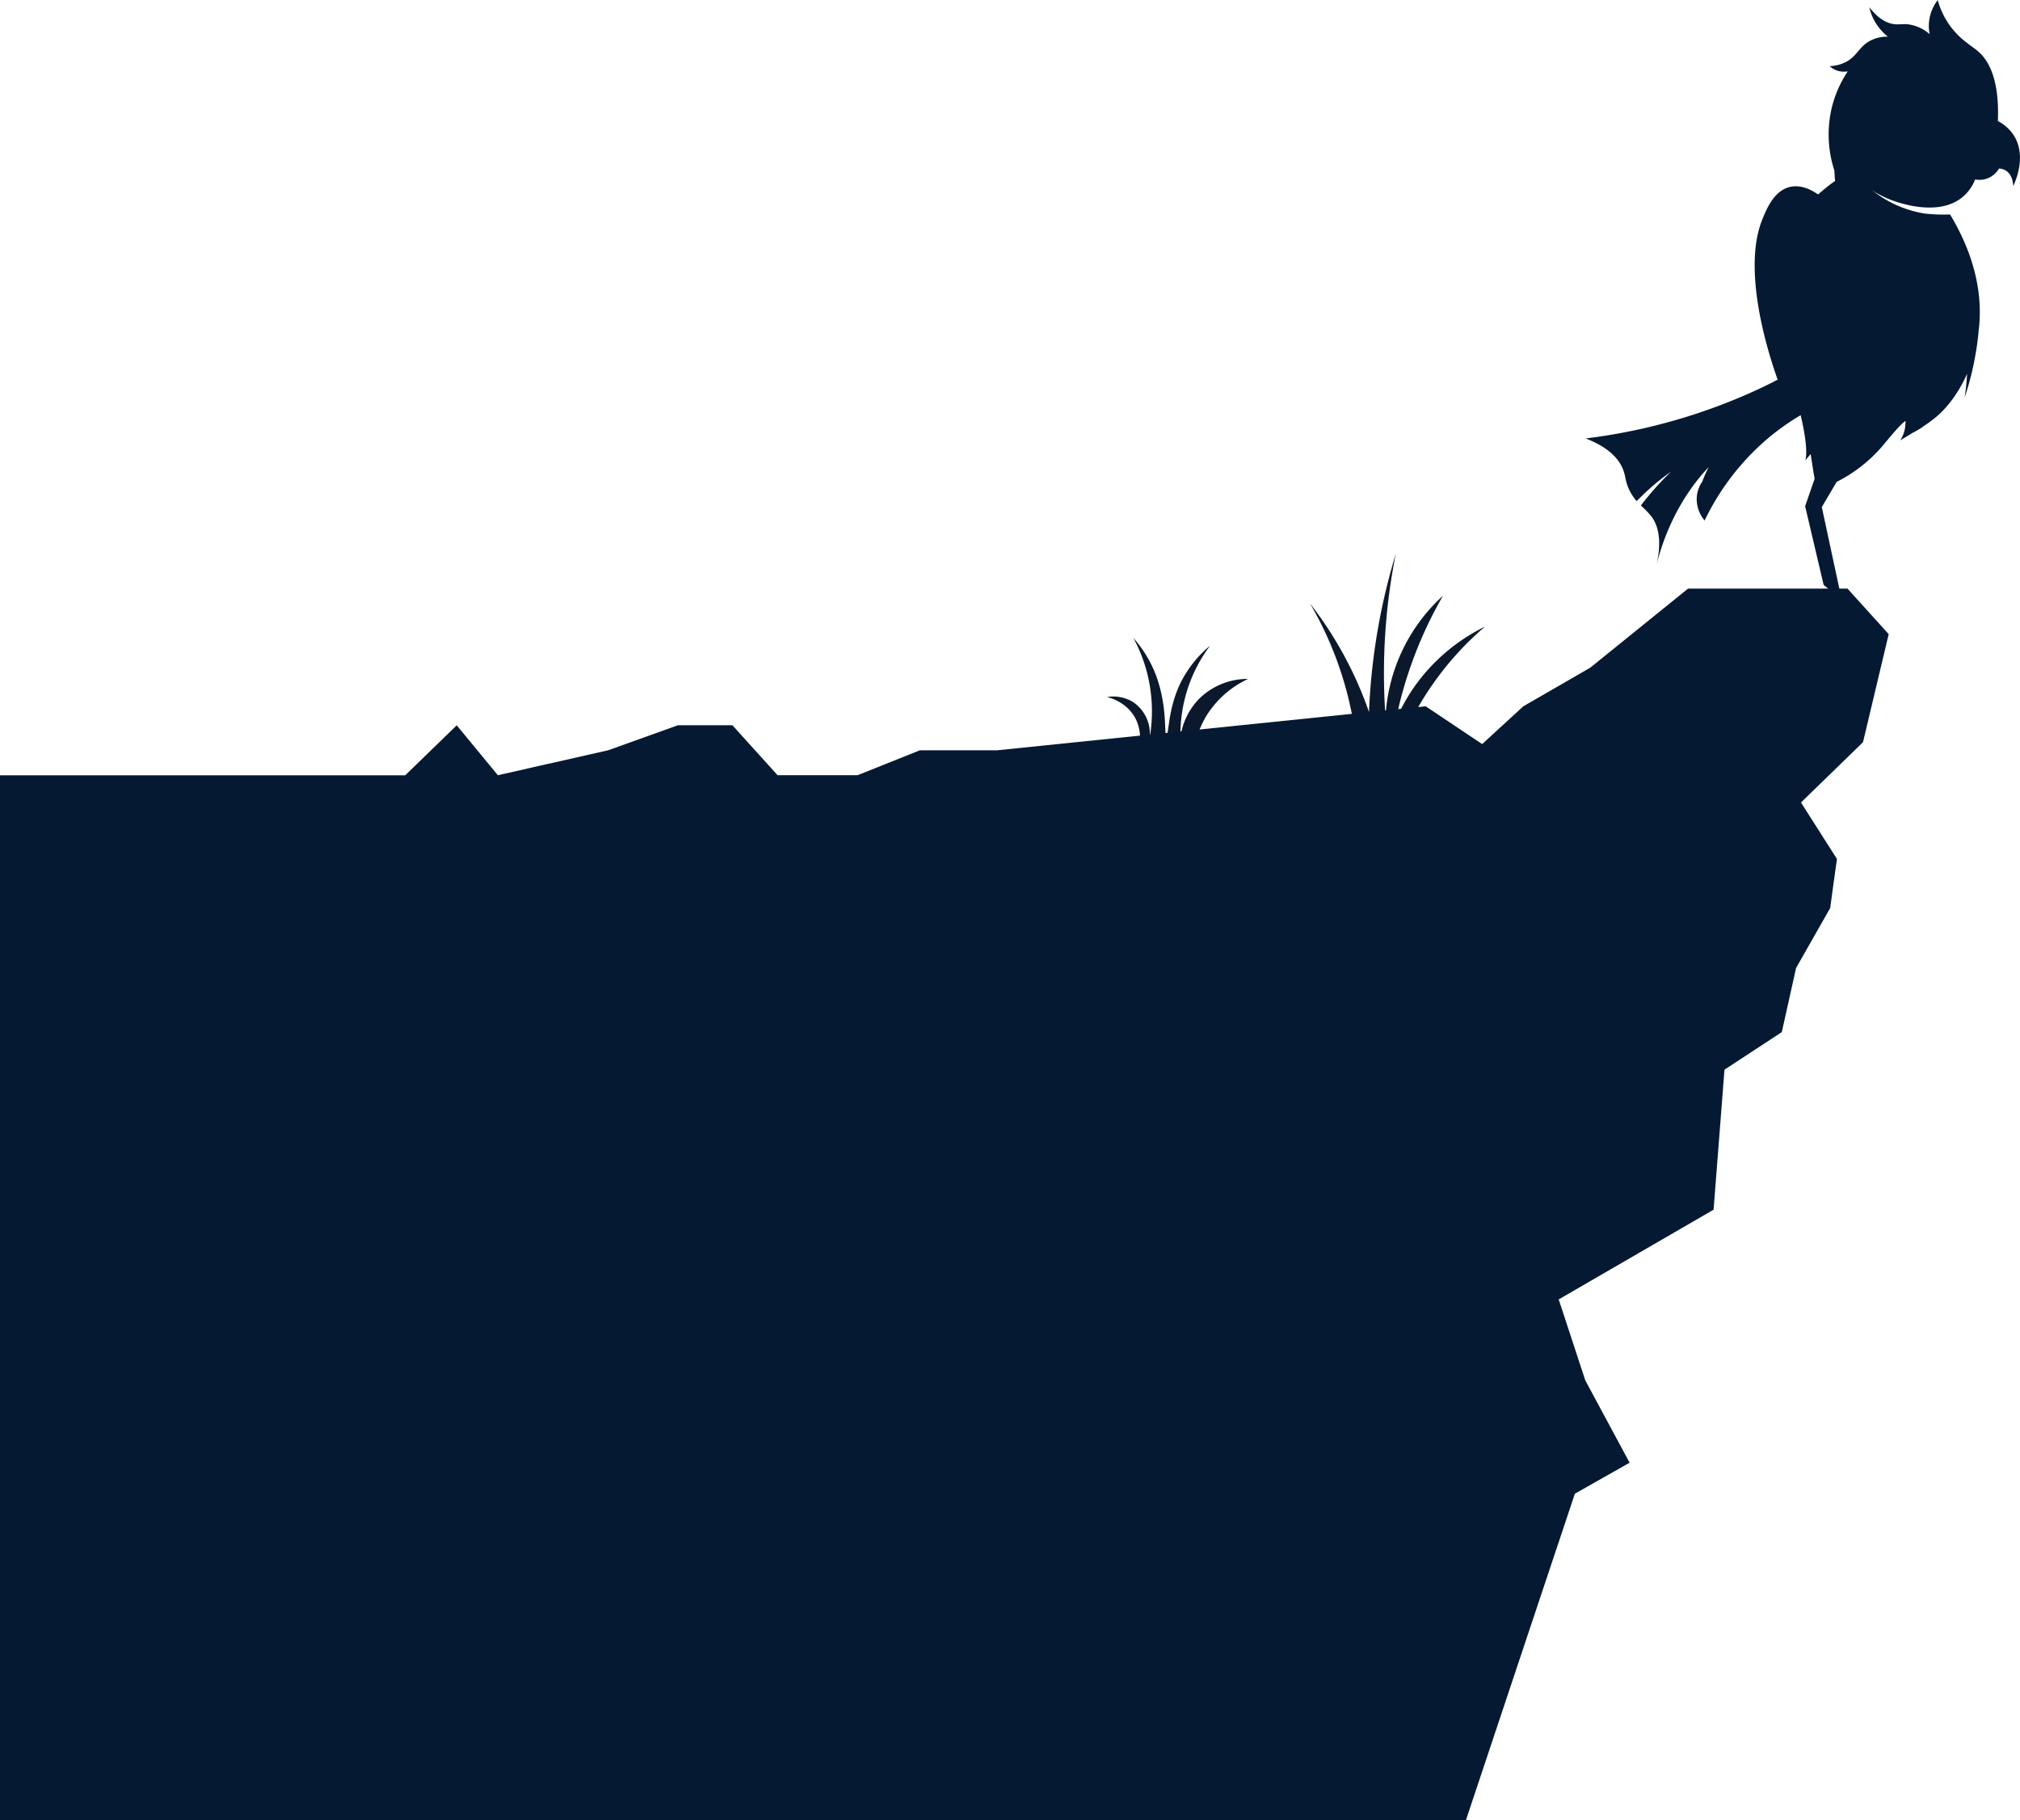 <svg id="Layer_1" data-name="Layer 1" xmlns="http://www.w3.org/2000/svg" viewBox="0 0 775.2 698.31"><defs><style>.cls-1{fill:#0c192c;}.cls-2{fill:#051932;}</style></defs><title>cliff +bird</title><path class="cls-1" d="M1090.53,469.19a136,136,0,0,0-16.79-46.41,145.24,145.24,0,0,1,22.63,41.64c.29-7.2.93-15,2.06-23.21a242.73,242.73,0,0,1,8.23-37.52,232.87,232.87,0,0,0-3.95,62.53,67.58,67.58,0,0,1,22.05-46.41,159.13,159.13,0,0,0-18.1,47.72,70.87,70.87,0,0,1,9.87-16.46,71.91,71.91,0,0,1,24.36-19.42,117.56,117.56,0,0,0-31.6,42.79Z" transform="translate(-571 -191.23)"/><path class="cls-1" d="M1007.67,479.39a16.35,16.35,0,0,0-.54-11.71c-3.22-7.08-10.45-8.83-11.3-9a14.37,14.37,0,0,1,10.12,2,14.67,14.67,0,0,1,6.25,13.66,59.89,59.89,0,0,0-.82-24.27,59.15,59.15,0,0,0-5.43-14.07,46.6,46.6,0,0,1,7.65,11.85c5.76,12.94,4,25.46,5,25.51s.5-9.72,5.27-19.75a43.86,43.86,0,0,1,11.52-14.65A56.85,56.85,0,0,0,1024,474.12a26.12,26.12,0,0,1,7.41-15,26.59,26.59,0,0,1,18.6-7.41,37.31,37.31,0,0,0-16.13,14.32,35.28,35.28,0,0,0-3.78,8.89l-13.66,8.15Z" transform="translate(-571 -191.23)"/><path class="cls-2" d="M1285.95,476c-7.95,7.7-15.85,15.43-23.8,23.13,4.6,7.24,9.2,14.43,13.8,21.67-.88,6.27-1.76,12.55-2.59,18.82-4.39,7.65-8.74,15.35-13.09,23-1.84,8.2-3.64,16.4-5.48,24.6q-11,7.22-22,14.43-2.13,26.85-4.18,53.71-29.74,17.19-59.44,34.43c3.39,10.37,6.78,20.71,10.21,31.08l17,31.58-21,11.88-21.88,65.51-2.76,8.28-17.15,51.41H571V488.69H726.52l19.74-19.16,1.67,2,14.14,17.15,1.42-.33,3.76-.84,13.09-3,2.76-.59,21.37-4.85,26.69-9.58h20.91l17.32,19.16h30.74L924,479.11h29.62l164.47-16.9,21.71,14.51,15.81-14.51,25.68-14.81,37.52-30.33H1280l15.81,17.48Z" transform="translate(-571 -191.23)"/><path class="cls-2" d="M1343.57,262.64c0-.38,0-4.4-3-6.07a5.35,5.35,0,0,0-2.43-.67,8.74,8.74,0,0,1-3.93,3.56,8.49,8.49,0,0,1-5.23.62,16.85,16.85,0,0,1-4.43,6.42c-9,8-24.14,2.73-26.75,1.83a38.37,38.37,0,0,1-8.68-4.31c1.25.88,2.25,1.63,3.13,2.26a43.48,43.48,0,0,0,17.19,6.86h.05a62.23,62.23,0,0,0,9.87.37c10.83,18,12.09,32.8,11.17,42.79-.09.71-.17,1.43-.25,2.14,0,.08,0,.16,0,.25-.25,2.68-.62,5.56-1.17,8.57a105.85,105.85,0,0,1-4.14,16.4c.42-2.76.75-5.77.92-9-3.22,7.23-7.65,13.17-12.42,17a47.57,47.57,0,0,1-4.48,3.22c-.08.08-.08.12-.16.17a34.7,34.7,0,0,1-4,2.34c-1.55,1-3.1,1.88-4.6,2.8a12,12,0,0,0,2-6.52,2.84,2.84,0,0,0,0-.92c-1.88,1.17-6.19,6.48-9,9.83a56.85,56.85,0,0,1-17.4,13.55l-5.69,9.66,7.65,35.56-6.94-5.69-7.11-30.2,3.64-10.5c-.55-3.14-1-6.32-1.51-9.5l-2.09,2.39c1.26-3.77-.92-13.93-1.76-17.32a93.28,93.28,0,0,0-12.29,8.66,95.57,95.57,0,0,0-24.56,31.75,12.69,12.69,0,0,1-3-9.12,11.81,11.81,0,0,1,2.09-5.78,46,46,0,0,1,2.51-5.64c-13.67,14.43-18.48,31.29-20,37.31,2.18-9.83.29-15.23-2-18.32a35.88,35.88,0,0,0-4.06-4.19c1.09-1.5,2.34-3,3.68-4.6a111.56,111.56,0,0,1,7.9-8.4,87.71,87.71,0,0,0-10.87,9c-.8.75-1.59,1.55-2.34,2.3a20.07,20.07,0,0,1-2.6-3.85c-1.92-3.81-1.46-5.44-2.67-8.45-1.47-3.55-4.94-8.11-14.27-11.75a221.56,221.56,0,0,0,58.9-15.65c5.18-2.17,10.12-4.47,14.76-6.9-3.09-8.66-13.88-41.16-6-61.19,1.63-4.06,4.52-11.34,10.75-12.76,4.6-1.05,8.83,1.55,10.75,2.88.92-.79,1.93-1.63,3-2.51s2.39-1.88,3.56-2.67a6.35,6.35,0,0,0-.13-.92l-.16-3.06a44.49,44.49,0,0,1-1.13-23.55,42.92,42.92,0,0,1,6.27-14.51,8.58,8.58,0,0,1-3.51-.13,7.75,7.75,0,0,1-3.43-1.88,14.78,14.78,0,0,0,6.23-1.59c4.35-2.3,5-5.86,9.25-8.11a13.63,13.63,0,0,1,6.85-1.59,21,21,0,0,1-3.42-3.48,19.2,19.2,0,0,1-3.69-7.82c3.69,4.81,7.07,6.19,9.54,6.49,2.26.29,3.64-.34,6.44.25a15.54,15.54,0,0,1,7.16,3.59,15.29,15.29,0,0,1-.21-5,16.44,16.44,0,0,1,3.3-8.08,31.27,31.27,0,0,0,4.64,9.75c3.89,5.35,8,7.53,10.55,9.66,4.35,3.6,8.53,10.84,7.9,27a16.38,16.38,0,0,1,5.9,5.19C1349.21,251.18,1344,261.8,1343.57,262.64Z" transform="translate(-571 -191.23)"/></svg>